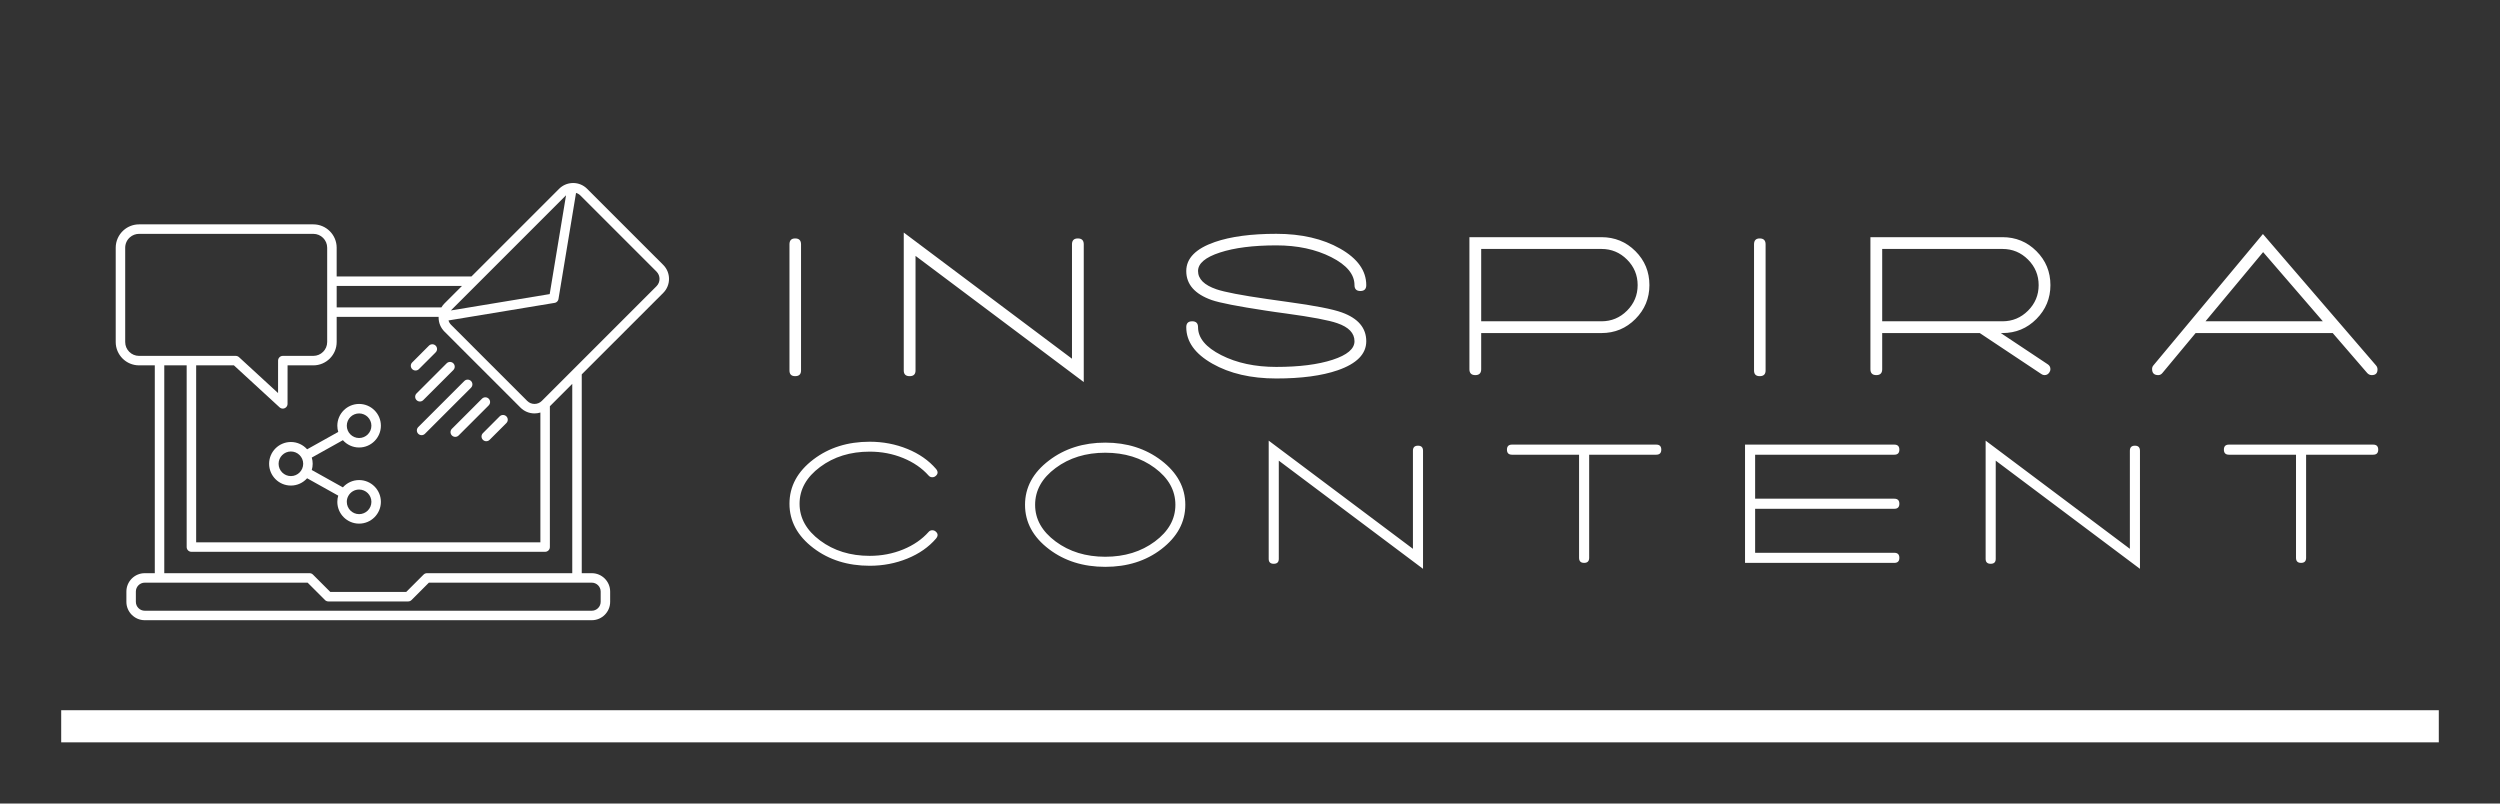 
        <svg xmlns="http://www.w3.org/2000/svg" xmlns:xlink="http://www.w3.org/1999/xlink" version="1.1" width="3154.44" height="1013.9" viewBox="0 0 3154.44 1013.9">
			
			<rect x="0" y="0" width="3154.44" height="1013.9" fill="#333333" stroke="none"/>
			
			<g transform="scale(7.722) translate(10, 10)">
				<defs id="SvgjsDefs1169"><linearGradient id="SvgjsLinearGradient1178"><stop id="SvgjsStop1179" stop-color="#8f5e25" offset="0"/><stop id="SvgjsStop1180" stop-color="#fbf4a1" offset="0.5"/><stop id="SvgjsStop1181" stop-color="#8f5e25" offset="1"/></linearGradient><linearGradient id="SvgjsLinearGradient1182"><stop id="SvgjsStop1183" stop-color="#8f5e25" offset="0"/><stop id="SvgjsStop1184" stop-color="#fbf4a1" offset="0.5"/><stop id="SvgjsStop1185" stop-color="#8f5e25" offset="1"/></linearGradient><linearGradient id="SvgjsLinearGradient1186"><stop id="SvgjsStop1187" stop-color="#8f5e25" offset="0"/><stop id="SvgjsStop1188" stop-color="#fbf4a1" offset="0.5"/><stop id="SvgjsStop1189" stop-color="#8f5e25" offset="1"/></linearGradient><linearGradient id="SvgjsLinearGradient1190"><stop id="SvgjsStop1191" stop-color="#8f5e25" offset="0"/><stop id="SvgjsStop1192" stop-color="#fbf4a1" offset="0.5"/><stop id="SvgjsStop1193" stop-color="#8f5e25" offset="1"/></linearGradient></defs><g id="SvgjsG1170" featureKey="rootContainer" transform="matrix(1.05,0,0,1.05,0,0)" fill="#fff"><rect y="0" height="1" width="1" opacity="0"/><rect y="101" width="370" height="5"/></g><g id="SvgjsG1171" featureKey="2ou6gm-0" transform="matrix(1.014,0,0,1.014,-205.469,-203.962)" fill="#fff"><g xmlns="http://www.w3.org/2000/svg"><path d="M260.167,261.185c0.15,0.149,0.346,0.225,0.541,0.225c0.196,0,0.392-0.075,0.54-0.225l7.425-7.423   c0.298-0.299,0.298-0.782,0-1.081c-0.299-0.298-0.783-0.298-1.08,0l-7.426,7.424C259.87,260.404,259.87,260.888,260.167,261.185z"/><path d="M259.896,255.76c0.149,0.149,0.345,0.224,0.541,0.224c0.194,0,0.39-0.074,0.538-0.224l4.849-4.848   c0.299-0.299,0.299-0.782,0-1.081c-0.297-0.298-0.781-0.298-1.079,0l-4.849,4.849C259.598,254.979,259.598,255.462,259.896,255.76z   "/><path d="M259.734,250.989c0.195,0,0.391-0.074,0.54-0.224l2.701-2.701c0.299-0.298,0.299-0.782,0-1.08   c-0.299-0.298-0.781-0.298-1.08,0l-2.701,2.702c-0.299,0.298-0.299,0.782,0,1.08C259.342,250.915,259.537,250.989,259.734,250.989z   "/><path d="M270.589,262.16c0.148,0.15,0.344,0.225,0.538,0.225c0.196,0,0.392-0.074,0.541-0.225l2.702-2.701   c0.299-0.299,0.299-0.781,0-1.08c-0.299-0.298-0.783-0.298-1.081,0l-2.7,2.702C270.29,261.378,270.29,261.862,270.589,262.16z"/><path d="M265.593,261.459c0.148,0.148,0.345,0.224,0.54,0.224s0.392-0.075,0.54-0.224l4.849-4.849c0.299-0.298,0.299-0.781,0-1.08   c-0.299-0.298-0.783-0.298-1.08,0l-4.849,4.849C265.295,260.676,265.295,261.16,265.593,261.459z"/><path d="M299.645,238.486c1.244-1.245,1.244-3.27,0-4.516l-12.262-12.261c-0.603-0.603-1.405-0.935-2.258-0.935   c-0.055,0-0.109,0.005-0.164,0.008c-0.025,0-0.052,0.001-0.076,0.003c-0.763,0.057-1.472,0.378-2.018,0.923l-14.126,14.126h-21.719   V231.2c0-2.074-1.688-3.761-3.761-3.761h-28.084c-0.919,0-1.806,0.338-2.498,0.953c-0.802,0.716-1.263,1.74-1.263,2.808v15.2   c0,2.073,1.687,3.76,3.76,3.76h2.538v33.49h-1.618c-1.632,0-2.96,1.328-2.96,2.961v1.655c0,1.633,1.328,2.961,2.96,2.961h72.035   c1.633,0,2.961-1.328,2.961-2.961v-1.655c0-1.633-1.328-2.961-2.961-2.961h-1.617v-32.036L299.645,238.486z M283.948,222.79   c0.011-0.011,0.022-0.021,0.035-0.032l-2.633,15.918l-15.917,2.633c0.009-0.012,0.019-0.023,0.029-0.034L283.948,222.79z    M247.023,237.363h20.191l-2.831,2.831c-0.188,0.189-0.347,0.398-0.48,0.622h-16.88V237.363L247.023,237.363z M247.023,246.4   v-4.057h16.432c-0.002,0.036-0.006,0.072-0.006,0.108c0,0.853,0.333,1.655,0.935,2.258l12.261,12.261   c0.604,0.603,1.405,0.935,2.258,0.935c0.326,0,0.646-0.05,0.948-0.144v20.915h-55.471V250.16h6.085l7.36,6.766   c0.014,0.012,0.029,0.021,0.044,0.034c0.019,0.015,0.038,0.031,0.059,0.045c0.022,0.014,0.046,0.025,0.069,0.037   c0.02,0.011,0.038,0.021,0.059,0.029c0.028,0.012,0.057,0.019,0.085,0.026c0.019,0.006,0.036,0.011,0.053,0.015   c0.047,0.01,0.095,0.014,0.143,0.016c0.001,0,0.002,0,0.003,0c0,0,0,0,0,0c0.106,0,0.208-0.022,0.299-0.062   c0.013-0.006,0.025-0.014,0.038-0.021c0.034-0.017,0.066-0.033,0.096-0.054c0.015-0.011,0.027-0.022,0.042-0.035   c0.027-0.021,0.053-0.042,0.077-0.066c0.003-0.005,0.007-0.006,0.012-0.01c0.011-0.014,0.02-0.029,0.03-0.041   c0.017-0.021,0.035-0.044,0.05-0.067c0.013-0.021,0.024-0.042,0.035-0.063c0.011-0.022,0.023-0.045,0.032-0.068   c0.01-0.023,0.017-0.049,0.023-0.073c0.006-0.023,0.013-0.046,0.017-0.069c0.005-0.028,0.007-0.055,0.009-0.084   c0-0.016,0.005-0.033,0.005-0.05l0.005-6.205h4.152C245.335,250.159,247.023,248.472,247.023,246.4z M223.615,280.204h56.999   c0.422,0,0.765-0.343,0.765-0.764v-22.689l3.608-3.608v30.508h-23.415c-0.052,0-0.103,0.005-0.151,0.015   c-0.021,0.004-0.041,0.012-0.061,0.018c-0.027,0.008-0.056,0.015-0.083,0.026c-0.024,0.011-0.048,0.024-0.07,0.036   c-0.021,0.013-0.041,0.021-0.061,0.033c-0.001,0.001-0.003,0.003-0.004,0.003c-0.042,0.028-0.081,0.06-0.114,0.095l-2.799,2.798   h-12.23l-2.8-2.8c-0.03-0.03-0.063-0.055-0.095-0.078c-0.007-0.004-0.012-0.011-0.019-0.015c-0.03-0.021-0.063-0.037-0.095-0.052   c-0.013-0.007-0.024-0.016-0.037-0.021c-0.035-0.014-0.07-0.023-0.105-0.033c-0.013-0.003-0.025-0.008-0.038-0.011   c-0.05-0.01-0.101-0.015-0.152-0.015h-23.416v-33.49h3.609v29.28C222.851,279.861,223.192,280.204,223.615,280.204z    M215.177,248.633c-1.231,0-2.232-1.002-2.232-2.233v-15.2c0-0.633,0.274-1.241,0.751-1.667c0.411-0.366,0.937-0.566,1.481-0.566   h28.084c1.232,0,2.233,1.001,2.233,2.232v15.2c0,1.23-1.001,2.232-2.233,2.232l-4.915,0c-0.422,0-0.763,0.341-0.764,0.763   l-0.004,5.229l-6.3-5.792c-0.017-0.016-0.037-0.027-0.055-0.041c-0.016-0.012-0.032-0.025-0.048-0.036   c-0.027-0.017-0.054-0.031-0.082-0.044c-0.017-0.008-0.033-0.017-0.05-0.024c-0.031-0.011-0.061-0.021-0.093-0.028   c-0.017-0.004-0.033-0.01-0.05-0.013c-0.035-0.007-0.07-0.009-0.105-0.01c-0.012,0-0.023-0.004-0.035-0.004h-0.031h-0.001H215.177   L215.177,248.633z M288.131,285.177c0.789,0,1.434,0.644,1.434,1.434v1.655c0,0.791-0.645,1.434-1.434,1.434h-72.035   c-0.79,0-1.432-0.643-1.432-1.434v-1.655c0-0.79,0.643-1.434,1.432-1.434h2.375c0.002,0,0.005,0,0.007,0h23.865l2.799,2.801   c0.035,0.035,0.074,0.066,0.116,0.096c0.02,0.012,0.041,0.021,0.06,0.031c0.024,0.014,0.046,0.027,0.072,0.038   c0.025,0.011,0.052,0.017,0.078,0.024c0.022,0.007,0.042,0.016,0.064,0.02c0.05,0.009,0.1,0.015,0.15,0.015h12.863   c0.05,0,0.099-0.006,0.149-0.015c0.022-0.004,0.043-0.013,0.064-0.02c0.025-0.008,0.053-0.014,0.077-0.024   c0.025-0.011,0.048-0.024,0.071-0.037c0.021-0.011,0.041-0.021,0.062-0.032c0.038-0.027,0.075-0.057,0.107-0.089   c0.003-0.003,0.006-0.004,0.009-0.007l2.799-2.801h23.865c0.003,0,0.004,0,0.007,0H288.131L288.131,285.177z M285.21,250.758   C285.21,250.759,285.21,250.759,285.21,250.758l-5.131,5.13c-0.313,0.315-0.732,0.488-1.178,0.488   c-0.444,0-0.862-0.172-1.177-0.488l-12.262-12.261c-0.2-0.2-0.342-0.442-0.42-0.707l17.096-2.828c0.002,0,0.003-0.001,0.004-0.001   c0.048-0.008,0.096-0.021,0.141-0.038c0.013-0.005,0.023-0.012,0.036-0.016c0.031-0.014,0.062-0.028,0.09-0.046   c0.017-0.01,0.031-0.022,0.048-0.033c0.021-0.017,0.045-0.033,0.065-0.052c0.015-0.013,0.027-0.027,0.041-0.041   c0.019-0.021,0.038-0.041,0.055-0.063c0.012-0.015,0.022-0.03,0.032-0.046c0.015-0.023,0.03-0.047,0.042-0.072   c0.01-0.018,0.019-0.035,0.026-0.054c0.01-0.024,0.018-0.049,0.025-0.075c0.006-0.021,0.013-0.043,0.017-0.064   c0.002-0.009,0.006-0.017,0.007-0.027l2.828-17.095c0.265,0.077,0.506,0.22,0.707,0.42l12.261,12.261   c0.649,0.649,0.649,1.705,0,2.354L285.21,250.758z"/><path d="M239.646,262.51c-1.935,0-3.51,1.574-3.51,3.509c0,1.936,1.575,3.511,3.51,3.511c1.039,0,1.971-0.457,2.614-1.176   l5.015,2.798c-0.095,0.318-0.147,0.654-0.147,1.002c0,1.936,1.574,3.51,3.509,3.51c1.936,0,3.51-1.574,3.51-3.51   s-1.574-3.511-3.51-3.511c-1.039,0-1.971,0.457-2.614,1.177l-5.014-2.799c0.095-0.317,0.148-0.653,0.148-1.002   c0-0.347-0.052-0.683-0.147-1l5.015-2.8c0.643,0.721,1.574,1.177,2.613,1.177c1.935,0,3.51-1.575,3.51-3.509   c0-1.937-1.575-3.51-3.51-3.51s-3.509,1.574-3.509,3.51c0,0.348,0.053,0.683,0.147,1.001l-5.014,2.798   C241.617,262.966,240.685,262.51,239.646,262.51z M239.646,268.003c-1.093,0-1.982-0.89-1.982-1.983   c0-1.093,0.889-1.982,1.982-1.982s1.982,0.89,1.982,1.982C241.628,267.113,240.739,268.003,239.646,268.003z M248.901,271.197   c0.002-0.002,0.004-0.005,0.006-0.008c0.001-0.001,0.001-0.001,0.001-0.003c0.339-0.604,0.987-1.015,1.728-1.015   c1.094,0,1.982,0.89,1.982,1.982s-0.889,1.981-1.982,1.981c-1.093,0-1.981-0.889-1.981-1.981   C248.655,271.807,248.744,271.481,248.901,271.197z M250.636,257.905c1.093,0,1.982,0.888,1.982,1.982   c0,1.093-0.89,1.98-1.982,1.98s-1.981-0.888-1.981-1.98C248.655,258.793,249.543,257.905,250.636,257.905z"/></g></g><g id="SvgjsG1172" featureKey="kZnDdN-0" transform="matrix(1.718,0,0,1.718,117.419,19.408)" fill="#fff"><path d="M0.92 6.12 l0 12 c0 0.36 0.18 0.54 0.54 0.54 c0.373 0 0.56 -0.18 0.56 -0.54 l0 0 l0 -12 c0 -0.373 -0.187 -0.56 -0.56 -0.56 c-0.36 0 -0.54 0.187 -0.54 0.56 z M28.35 5.56 c-0.373 0 -0.56 0.187 -0.56 0.56 l0 10.88 l-16 -12 l0 13.12 c0 0.36 0.187 0.54 0.56 0.54 s0.56 -0.18 0.56 -0.54 l0 -10.9 l16 12 l0 -13.1 c0 -0.373 -0.187 -0.56 -0.56 -0.56 z M38.66 14 c0 1.373 0.827 2.53 2.48 3.47 s3.68 1.41 6.08 1.41 c2.387 0 4.333 -0.26 5.84 -0.78 c1.813 -0.627 2.72 -1.547 2.72 -2.76 c0 -1.267 -0.773 -2.18 -2.32 -2.74 c-0.88 -0.32 -2.593 -0.653 -5.14 -1 l-1.98 -0.28 c-2.413 -0.347 -4.013 -0.653 -4.8 -0.92 c-1.173 -0.4 -1.76 -0.98 -1.76 -1.74 c0 -0.72 0.693 -1.307 2.08 -1.76 s3.173 -0.68 5.36 -0.68 c2.013 0 3.757 0.373 5.23 1.12 s2.21 1.633 2.21 2.66 l0 0 c0 0.373 0.187 0.56 0.56 0.56 s0.56 -0.187 0.56 -0.56 l0 0 c0 -1.373 -0.827 -2.53 -2.48 -3.47 s-3.68 -1.41 -6.08 -1.41 c-2.387 0 -4.333 0.26 -5.84 0.78 c-1.813 0.627 -2.72 1.547 -2.72 2.76 c0 1.267 0.807 2.187 2.42 2.76 c0.773 0.267 2.48 0.6 5.12 1 l0.94 0.14 l1.02 0.14 c2.44 0.333 4.06 0.64 4.86 0.92 c1.093 0.373 1.64 0.947 1.64 1.72 c0 0.72 -0.693 1.307 -2.08 1.76 s-3.173 0.68 -5.36 0.68 c-2.013 0 -3.757 -0.373 -5.23 -1.12 s-2.21 -1.633 -2.21 -2.66 l0 0 c0 -0.373 -0.187 -0.56 -0.56 -0.56 s-0.56 0.187 -0.56 0.56 z M78.15 5.44 l-12.56 0 l0 12.56 c0 0.373 0.187 0.56 0.56 0.56 s0.56 -0.187 0.56 -0.56 l0 -3.44 l11.44 0 c1.267 0 2.343 -0.447 3.23 -1.34 s1.33 -1.967 1.33 -3.22 c0 -1.267 -0.443 -2.343 -1.33 -3.23 s-1.963 -1.33 -3.23 -1.33 z M78.15 13.44 l-11.44 0 l0 -6.88 l11.44 0 c0.947 0 1.757 0.337 2.43 1.01 s1.01 1.483 1.01 2.43 s-0.337 1.757 -1.01 2.43 s-1.483 1.01 -2.43 1.01 z M92.66 6.12 l0 12 c0 0.36 0.18 0.54 0.54 0.54 c0.373 0 0.56 -0.18 0.56 -0.54 l0 0 l0 -12 c0 -0.373 -0.187 -0.56 -0.56 -0.56 c-0.36 0 -0.54 0.187 -0.54 0.56 z M120.61 17.54 l-4.48 -2.98 l0.16 0 c1.267 0 2.343 -0.447 3.23 -1.34 s1.33 -1.967 1.33 -3.22 c0 -1.267 -0.443 -2.343 -1.33 -3.23 s-1.963 -1.33 -3.23 -1.33 l-12.56 0 l0 12.56 c0 0.373 0.187 0.56 0.56 0.56 s0.56 -0.187 0.56 -0.56 l0 -3.44 l9.28 0 l5.86 3.9 c0.093 0.067 0.193 0.1 0.3 0.1 c0.2 0 0.353 -0.087 0.46 -0.26 c0.067 -0.093 0.1 -0.193 0.1 -0.3 c0 -0.2 -0.08 -0.353 -0.24 -0.46 z M104.85 6.56 l11.44 0 c0.947 0 1.757 0.337 2.43 1.01 s1.01 1.483 1.01 2.43 s-0.337 1.757 -1.01 2.43 s-1.483 1.01 -2.43 1.01 l-11.44 0 l0 -6.88 z M151.82 17.64 l-10.76 -12.5 l-10.42 12.5 c-0.08 0.093 -0.12 0.207 -0.12 0.34 c0 0.387 0.193 0.58 0.58 0.58 c0.16 0 0.293 -0.067 0.4 -0.2 l0 0 l3.16 -3.8 l13.04 0 l3.28 3.8 c0.12 0.133 0.267 0.2 0.44 0.2 c0.36 0 0.54 -0.18 0.54 -0.54 c0 -0.147 -0.047 -0.273 -0.14 -0.38 z M135.6 13.44 l5.48 -6.58 l5.68 6.58 l-11.16 0 z"/></g><g id="SvgjsG1173" featureKey="kZnDdN-1" transform="matrix(1.473,0,0,1.473,117.969,54.636)" fill="#fff"><path d="M16.96 8.14 c-0.813 -0.947 -1.873 -1.687 -3.18 -2.22 s-2.7 -0.8 -4.18 -0.8 c-2.44 0 -4.52 0.653 -6.24 1.96 c-1.773 1.347 -2.66 2.987 -2.66 4.92 s0.887 3.573 2.66 4.92 c1.72 1.307 3.8 1.96 6.24 1.96 c1.48 0 2.873 -0.267 4.18 -0.8 s2.367 -1.273 3.18 -2.22 l0 0 c0.24 -0.293 0.227 -0.553 -0.04 -0.78 c-0.107 -0.093 -0.233 -0.14 -0.38 -0.14 c-0.16 0 -0.293 0.06 -0.4 0.18 l0 0 c-0.733 0.827 -1.677 1.477 -2.83 1.95 s-2.39 0.71 -3.71 0.71 c-2.147 0 -3.98 -0.567 -5.5 -1.7 s-2.28 -2.493 -2.28 -4.08 s0.76 -2.947 2.28 -4.08 s3.353 -1.7 5.5 -1.7 c1.32 0 2.557 0.237 3.71 0.71 s2.097 1.123 2.83 1.95 l0 0 c0.107 0.12 0.24 0.18 0.4 0.18 c0.147 0 0.273 -0.047 0.38 -0.14 c0.267 -0.227 0.28 -0.487 0.04 -0.78 z M35.73 5.22 c-2.427 0 -4.507 0.66 -6.24 1.98 c-1.773 1.347 -2.66 2.987 -2.66 4.92 s0.887 3.573 2.66 4.92 c1.72 1.307 3.8 1.96 6.24 1.96 s4.513 -0.653 6.22 -1.96 c1.773 -1.36 2.66 -3 2.66 -4.92 s-0.887 -3.56 -2.66 -4.92 c-1.733 -1.32 -3.807 -1.98 -6.22 -1.98 z M43.51 12.12 c0 1.587 -0.76 2.943 -2.28 4.07 s-3.353 1.69 -5.5 1.69 s-3.98 -0.563 -5.5 -1.69 s-2.28 -2.483 -2.28 -4.07 c0 -1.6 0.76 -2.963 2.28 -4.09 s3.353 -1.69 5.5 -1.69 s3.98 0.563 5.5 1.69 s2.28 2.49 2.28 4.09 z M70.42 5.56 c-0.373 0 -0.56 0.187 -0.56 0.56 l0 10.88 l-16 -12 l0 13.12 c0 0.36 0.187 0.54 0.56 0.54 s0.56 -0.18 0.56 -0.54 l0 -10.9 l16 12 l0 -13.1 c0 -0.373 -0.187 -0.56 -0.56 -0.56 z M96.85 5.44 l-16 0 c-0.373 0 -0.56 0.187 -0.56 0.56 s0.187 0.56 0.56 0.56 l7.44 0 l0 11.44 c0 0.373 0.187 0.56 0.56 0.56 s0.56 -0.187 0.56 -0.56 l0 -11.44 l7.44 0 c0.373 0 0.56 -0.187 0.56 -0.56 s-0.187 -0.56 -0.56 -0.56 z M123.26 12.56 c0.373 0 0.56 -0.187 0.56 -0.56 s-0.187 -0.56 -0.56 -0.56 l-15.44 0 l0 -4.88 l15.44 0 c0.373 0 0.56 -0.187 0.56 -0.56 s-0.187 -0.56 -0.56 -0.56 l-16.56 0 l0 13.12 l16.56 0 c0.373 0 0.56 -0.187 0.56 -0.56 s-0.187 -0.56 -0.56 -0.56 l-15.44 0 l0 -4.88 l15.44 0 z M149.95 5.56 c-0.373 0 -0.56 0.187 -0.56 0.56 l0 10.88 l-16 -12 l0 13.12 c0 0.36 0.187 0.54 0.56 0.54 s0.56 -0.18 0.56 -0.54 l0 -10.9 l16 12 l0 -13.1 c0 -0.373 -0.187 -0.56 -0.56 -0.56 z M176.38 5.44 l-16 0 c-0.373 0 -0.56 0.187 -0.56 0.56 s0.187 0.56 0.56 0.56 l7.44 0 l0 11.44 c0 0.373 0.187 0.56 0.56 0.56 s0.56 -0.187 0.56 -0.56 l0 -11.44 l7.44 0 c0.373 0 0.56 -0.187 0.56 -0.56 s-0.187 -0.56 -0.56 -0.56 z"/></g>
			</g>
		</svg>
	